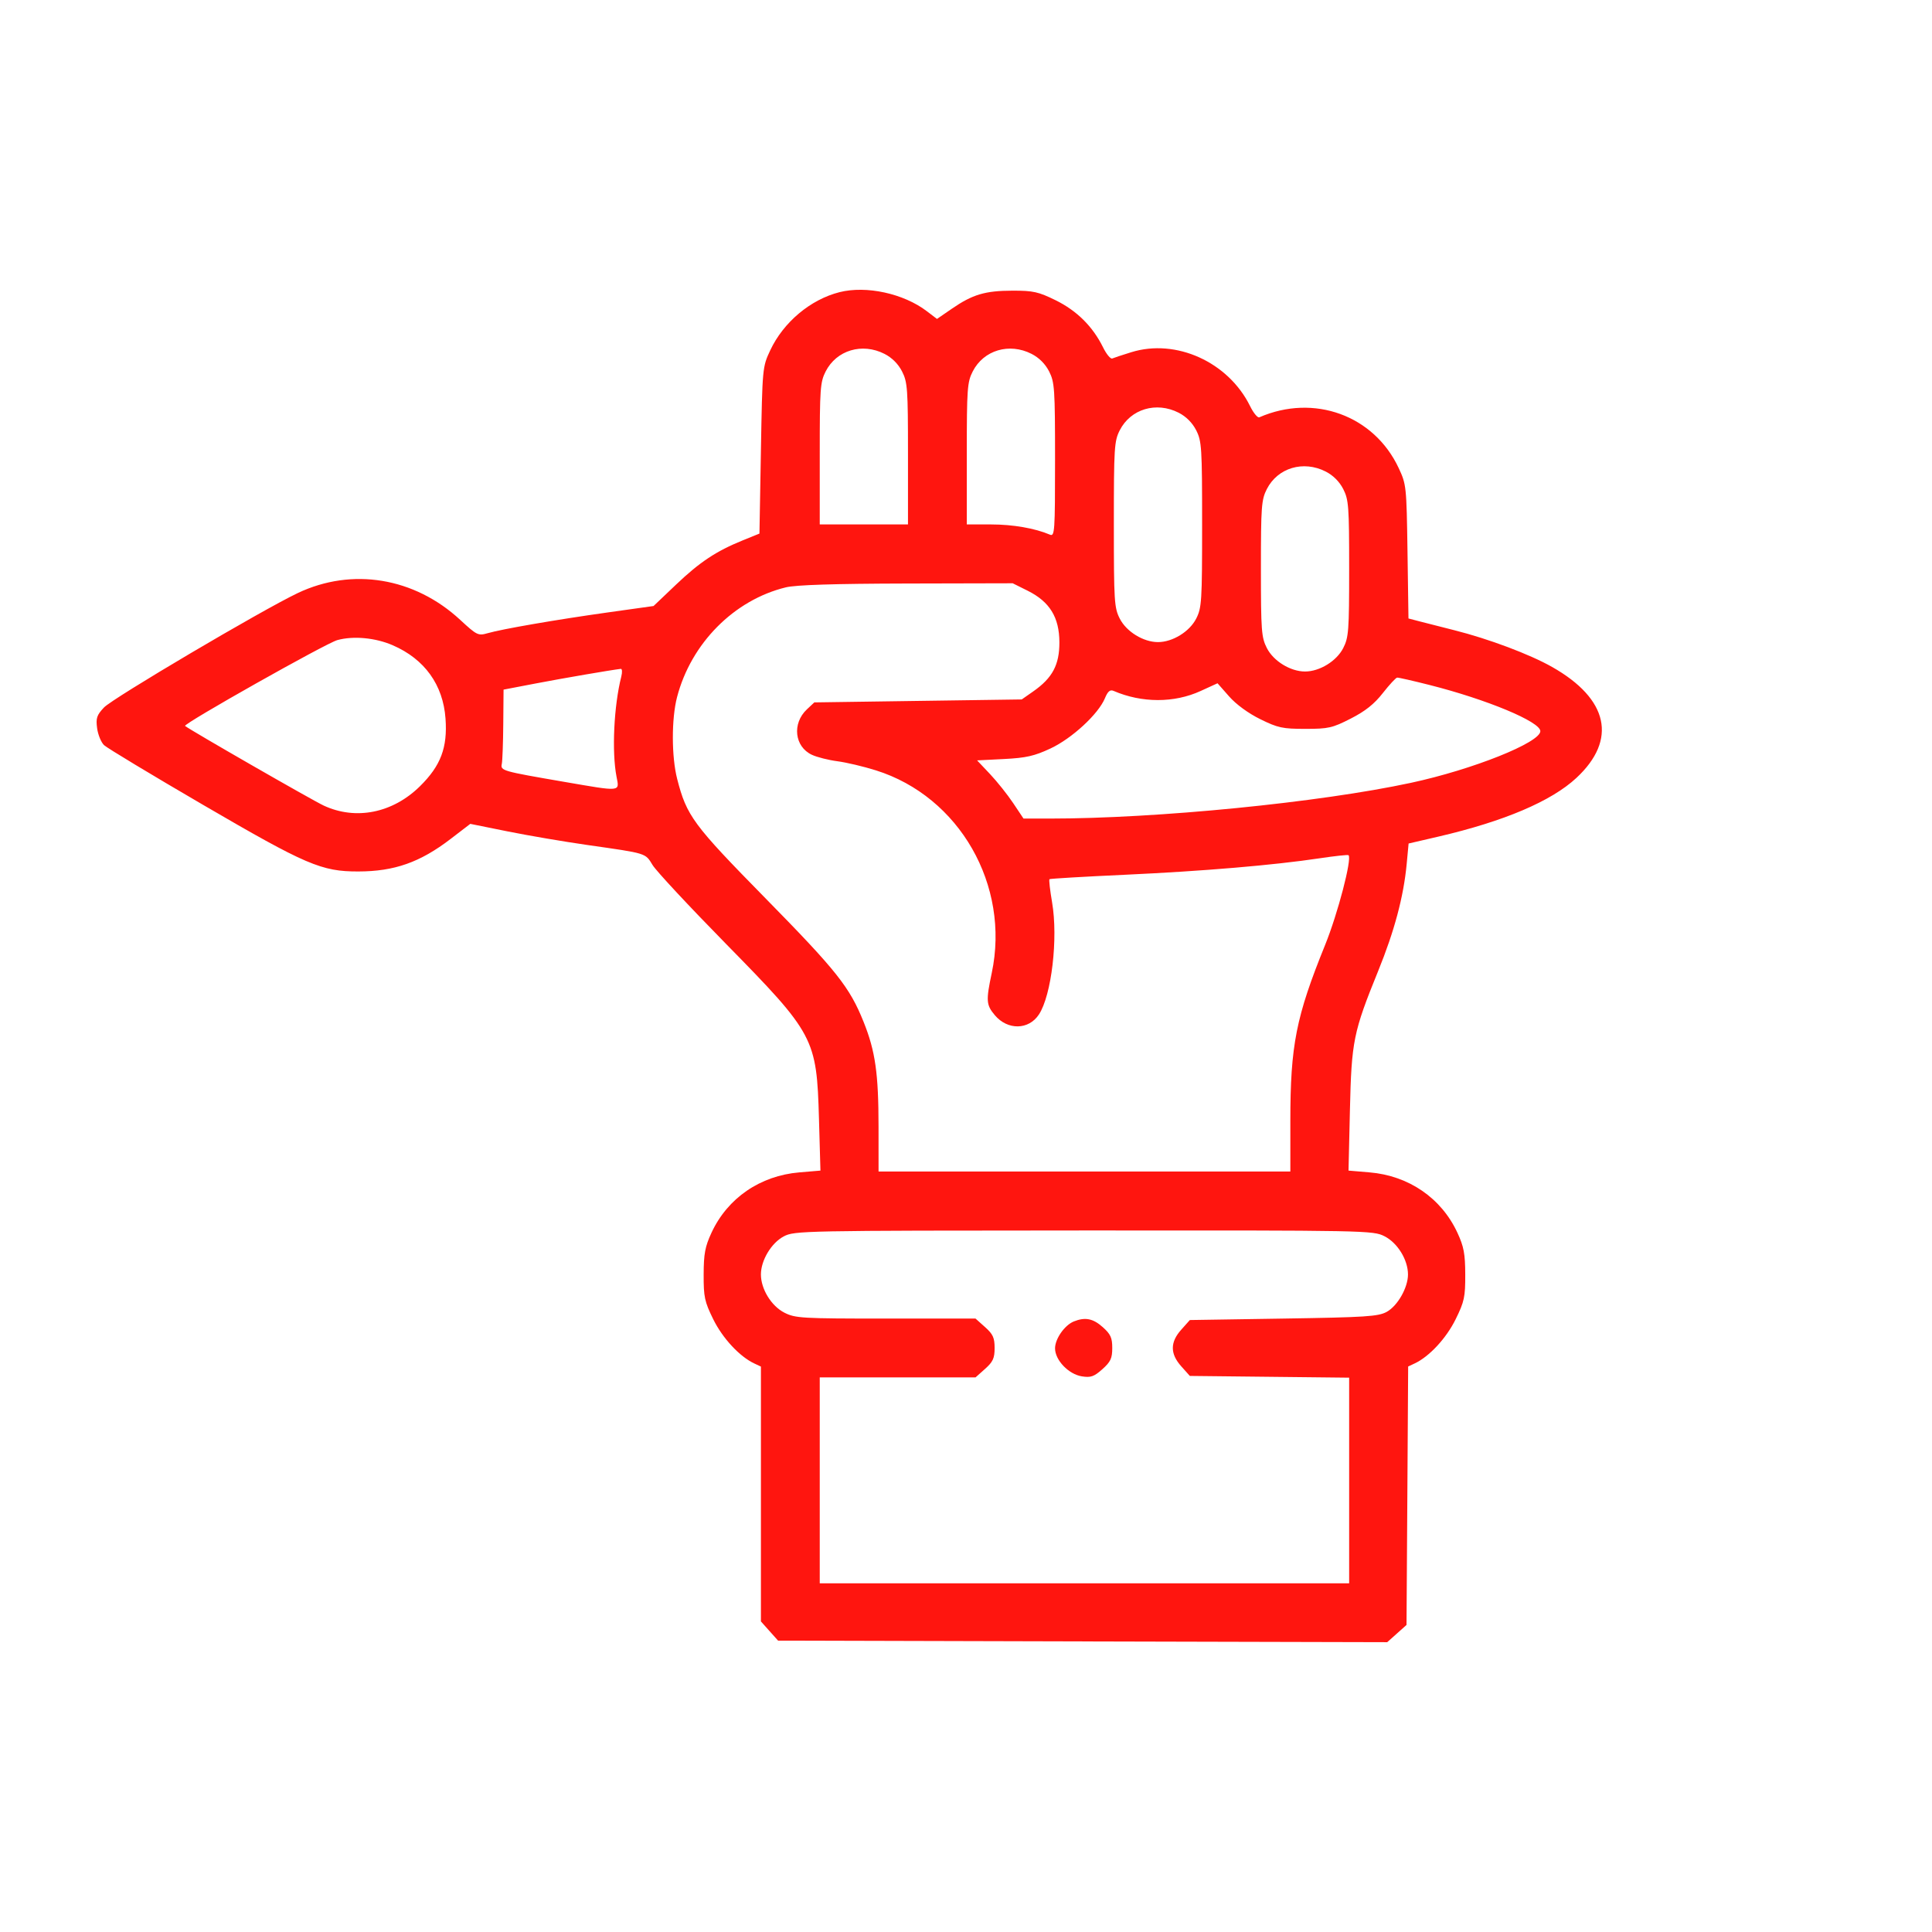 <svg width="100" height="100" viewBox="0 0 100 100" fill="none" xmlns="http://www.w3.org/2000/svg">
<path fill-rule="evenodd" clip-rule="evenodd" d="M43.455 15.122C41.95 15.502 40.55 16.677 39.867 18.133C39.464 18.994 39.46 19.032 39.385 23.309L39.309 27.618L38.447 27.968C37.066 28.529 36.221 29.089 34.986 30.265L33.828 31.367L31.468 31.698C28.785 32.075 26 32.556 25.241 32.774C24.749 32.915 24.684 32.883 23.821 32.085C21.452 29.891 18.225 29.359 15.409 30.698C13.544 31.585 5.834 36.138 5.381 36.62C5.008 37.017 4.957 37.171 5.027 37.694C5.072 38.029 5.234 38.423 5.386 38.569C5.539 38.715 7.854 40.111 10.531 41.671C15.854 44.773 16.641 45.111 18.545 45.107C20.412 45.104 21.742 44.636 23.324 43.423L24.342 42.643L26.269 43.032C27.328 43.246 29.189 43.563 30.403 43.737C33.509 44.181 33.391 44.144 33.78 44.778C33.969 45.086 35.671 46.913 37.562 48.839C42.159 53.522 42.271 53.733 42.39 57.912L42.466 60.59L41.376 60.682C39.347 60.852 37.659 62.011 36.827 63.805C36.494 64.524 36.424 64.893 36.421 65.969C36.417 67.132 36.468 67.37 36.917 68.284C37.402 69.269 38.281 70.216 39.042 70.573L39.385 70.734V77.329V83.925L39.829 84.422L40.273 84.919L56.038 84.96L71.802 84.999L72.302 84.553L72.801 84.107L72.844 77.419L72.886 70.73L73.224 70.571C73.981 70.216 74.861 69.267 75.344 68.284C75.794 67.37 75.845 67.132 75.841 65.969C75.838 64.893 75.768 64.524 75.435 63.805C74.603 62.011 72.914 60.852 70.887 60.682L69.799 60.59L69.872 57.455C69.955 53.883 70.048 53.424 71.331 50.266C72.176 48.188 72.65 46.41 72.809 44.727L72.909 43.66L74.454 43.302C77.851 42.512 80.299 41.471 81.595 40.264C83.719 38.288 83.256 36.176 80.337 34.522C79.179 33.866 77.061 33.07 75.279 32.621C74.586 32.447 73.767 32.238 73.46 32.158L72.902 32.012L72.852 28.551C72.802 25.169 72.792 25.07 72.394 24.223C71.118 21.499 68.008 20.368 65.182 21.6C65.095 21.638 64.879 21.377 64.704 21.02C63.579 18.739 60.874 17.511 58.556 18.23C58.101 18.371 57.658 18.517 57.571 18.555C57.483 18.593 57.268 18.332 57.092 17.975C56.56 16.898 55.74 16.084 54.644 15.543C53.746 15.102 53.48 15.043 52.404 15.045C50.99 15.048 50.34 15.241 49.27 15.978L48.498 16.508L47.973 16.108C46.773 15.193 44.844 14.772 43.455 15.122ZM45.783 18.317C46.17 18.515 46.493 18.838 46.69 19.225C46.972 19.778 46.997 20.118 46.997 23.485V27.145H44.713H42.43V23.485C42.43 20.119 42.454 19.778 42.736 19.226C43.298 18.123 44.626 17.727 45.783 18.317ZM53.395 18.317C53.782 18.515 54.105 18.838 54.302 19.225C54.586 19.782 54.609 20.117 54.609 23.806C54.609 27.539 54.592 27.78 54.342 27.673C53.572 27.344 52.428 27.145 51.302 27.145H50.041V23.485C50.041 20.119 50.066 19.778 50.348 19.226C50.91 18.123 52.238 17.727 53.395 18.317ZM61.007 21.362C61.393 21.559 61.717 21.883 61.914 22.27C62.2 22.83 62.221 23.161 62.221 27.145C62.221 31.129 62.2 31.461 61.914 32.021C61.569 32.696 60.692 33.235 59.937 33.235C59.181 33.235 58.304 32.696 57.96 32.021C57.674 31.461 57.653 31.129 57.653 27.145C57.653 23.163 57.674 22.829 57.959 22.27C58.522 21.168 59.849 20.772 61.007 21.362ZM68.618 24.407C69.005 24.604 69.329 24.928 69.526 25.314C69.807 25.865 69.832 26.208 69.832 29.429C69.832 32.65 69.807 32.992 69.526 33.543C69.181 34.219 68.304 34.757 67.549 34.757C66.793 34.757 65.916 34.219 65.572 33.543C65.291 32.992 65.265 32.65 65.265 29.429C65.265 26.209 65.291 25.865 65.571 25.315C66.134 24.212 67.461 23.817 68.618 24.407ZM53.192 30.576C54.333 31.144 54.83 31.953 54.834 33.246C54.837 34.411 54.475 35.092 53.48 35.787L52.885 36.203L47.517 36.279L42.149 36.356L41.764 36.717C40.989 37.446 41.122 38.65 42.025 39.069C42.289 39.192 42.883 39.342 43.343 39.402C43.804 39.462 44.7 39.673 45.334 39.873C49.663 41.23 52.293 45.828 51.333 50.361C51.029 51.797 51.044 52.014 51.492 52.546C52.154 53.333 53.246 53.315 53.775 52.509C54.429 51.51 54.775 48.568 54.456 46.706C54.348 46.075 54.287 45.536 54.32 45.507C54.353 45.478 56.107 45.375 58.217 45.278C62.272 45.091 65.917 44.783 68.304 44.425C69.096 44.306 69.769 44.234 69.8 44.265C69.986 44.451 69.245 47.289 68.586 48.915C67.081 52.627 66.789 54.102 66.788 58.011L66.788 60.637H56.131H45.474L45.473 58.316C45.472 55.565 45.308 54.41 44.703 52.901C43.98 51.094 43.313 50.255 39.605 46.479C35.873 42.68 35.542 42.233 35.051 40.32C34.755 39.167 34.752 37.206 35.044 36.082C35.77 33.297 37.995 31.053 40.677 30.401C41.199 30.274 43.176 30.212 46.929 30.203L52.417 30.19L53.192 30.576ZM20.329 33.399C21.979 34.115 22.935 35.445 23.06 37.196C23.168 38.696 22.814 39.634 21.739 40.694C20.328 42.086 18.416 42.47 16.752 41.695C16.159 41.419 9.821 37.778 9.579 37.574C9.459 37.472 16.868 33.295 17.459 33.132C18.29 32.903 19.431 33.008 20.329 33.399ZM32.157 35.023C31.774 36.537 31.661 38.907 31.911 40.2C32.065 40.994 32.186 40.982 29.185 40.465C25.984 39.914 25.901 39.891 25.973 39.543C26.007 39.381 26.041 38.449 26.049 37.472L26.064 35.695L27.739 35.374C29.124 35.109 31.607 34.682 32.132 34.62C32.204 34.612 32.215 34.793 32.157 35.023ZM73.991 35.454C76.962 36.205 79.728 37.358 79.728 37.844C79.728 38.433 76.224 39.833 73.029 40.519C68.284 41.539 59.891 42.369 54.317 42.369H52.977L52.443 41.57C52.149 41.13 51.609 40.453 51.242 40.064L50.574 39.357L51.966 39.287C53.114 39.228 53.535 39.133 54.374 38.741C55.486 38.22 56.852 36.96 57.191 36.14C57.339 35.783 57.457 35.683 57.637 35.76C59.102 36.392 60.774 36.394 62.146 35.765L63.019 35.366L63.617 36.045C63.981 36.459 64.613 36.921 65.232 37.225C66.143 37.674 66.385 37.726 67.561 37.726C68.761 37.726 68.963 37.68 69.916 37.193C70.668 36.809 71.132 36.44 71.576 35.872C71.915 35.439 72.248 35.079 72.317 35.073C72.385 35.067 73.139 35.238 73.991 35.454ZM71.663 63.989C72.339 64.333 72.877 65.21 72.877 65.966C72.877 66.65 72.339 67.594 71.772 67.904C71.338 68.14 70.69 68.183 66.432 68.249L61.586 68.325L61.142 68.823C60.56 69.474 60.56 70.069 61.142 70.721L61.586 71.218L65.709 71.263L69.832 71.308V76.629V81.951H56.131H42.43V76.622V71.294H46.462H50.493L50.987 70.853C51.396 70.488 51.481 70.302 51.481 69.772C51.481 69.242 51.396 69.055 50.987 68.691L50.493 68.249H45.846C41.49 68.249 41.162 68.23 40.599 67.943C39.923 67.598 39.385 66.721 39.385 65.966C39.385 65.234 39.924 64.335 40.566 63.996C41.122 63.703 41.502 63.695 56.099 63.689C70.802 63.682 71.073 63.688 71.663 63.989ZM55.581 68.398C55.102 68.592 54.609 69.298 54.609 69.79C54.609 70.399 55.308 71.13 55.996 71.24C56.459 71.313 56.626 71.255 57.058 70.87C57.486 70.487 57.57 70.306 57.57 69.772C57.57 69.242 57.485 69.055 57.077 68.691C56.576 68.243 56.164 68.163 55.581 68.398Z" fill="#FF150F"/>
</svg>
